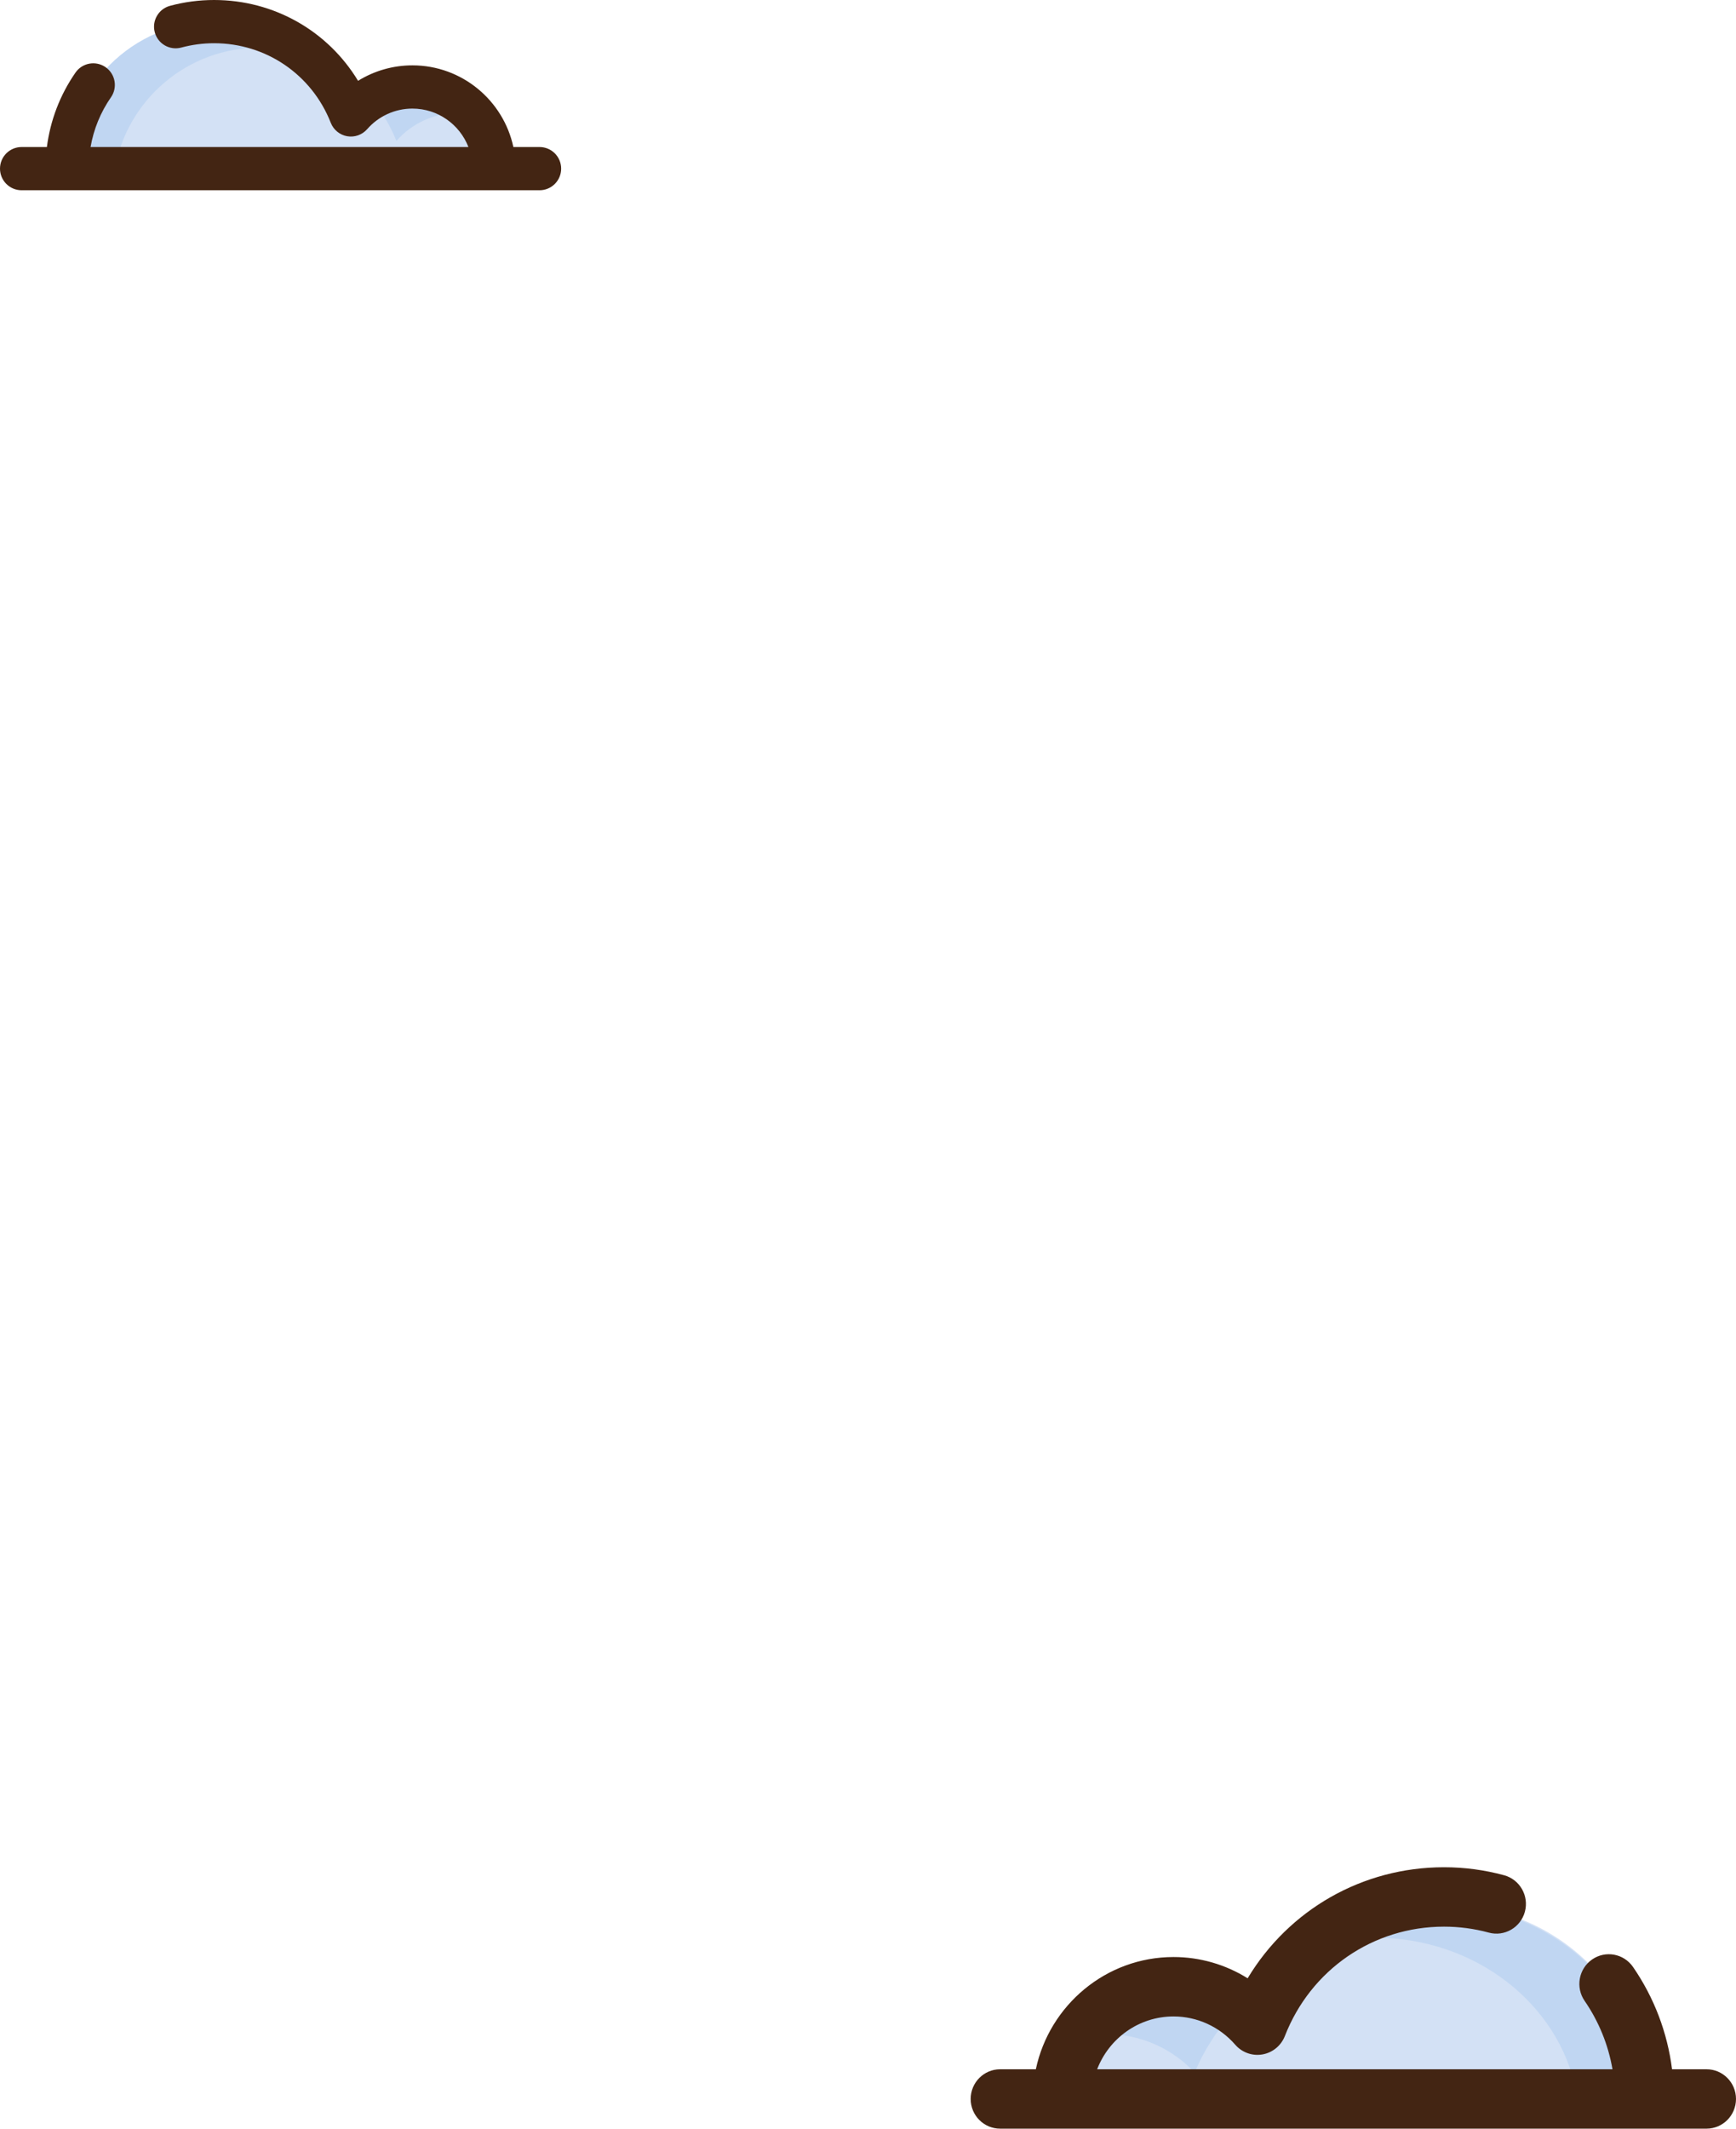 <svg width="93" height="114" viewBox="0 0 93 114" fill="none" xmlns="http://www.w3.org/2000/svg">
<path d="M62.929 106.444C64.71 106.444 66.307 107.181 67.394 108.347C68.951 104.631 72.81 102 77.328 102C83.222 102 88 106.477 88 112H57C57 108.932 59.654 106.444 62.929 106.444Z" fill="#D3E1F5"/>
<path d="M62.754 107C63.941 107 65.05 107.31 66 107.852C65.158 108.778 64.477 109.839 63.999 111C62.834 109.732 61.125 108.93 59.219 108.93C58.802 108.93 58.394 108.968 58 109.043C59.16 107.79 60.861 107 62.754 107Z" fill="#C0D6F2"/>
<path d="M88 112H84.437C83.519 107.322 79.041 103.772 73.651 103.772C72.371 103.772 71.143 103.972 70 104.343C71.903 102.88 74.361 102 77.043 102C83.094 102 88 106.477 88 112Z" fill="#C0D6F2"/>
<path d="M53.579 114H91.421C92.293 114 93 113.288 93 112.409C93 111.531 92.293 110.819 91.421 110.819H89.574C89.325 108.854 88.616 106.985 87.485 105.342C86.988 104.62 86.004 104.441 85.287 104.942C84.571 105.443 84.393 106.434 84.89 107.156C85.652 108.262 86.157 109.507 86.383 110.819H58.776C59.411 109.165 61.006 107.99 62.869 107.99C64.134 107.99 65.338 108.542 66.173 109.504C66.536 109.922 67.089 110.119 67.632 110.024C68.175 109.929 68.63 109.556 68.832 109.039C70.219 105.48 73.566 103.181 77.358 103.181C78.172 103.181 78.978 103.289 79.755 103.5C80.597 103.729 81.463 103.228 81.691 102.38C81.918 101.532 81.421 100.658 80.579 100.429C79.534 100.144 78.45 100 77.358 100C72.981 100 69.046 102.277 66.838 105.947C65.657 105.21 64.286 104.808 62.869 104.808C59.25 104.808 56.219 107.389 55.491 110.819H53.579C52.707 110.819 52 111.531 52 112.41C52 113.288 52.707 114 53.579 114Z" fill="#432513"/>
<path d="M22.092 4.656C20.778 4.656 19.599 5.236 18.798 6.154C17.649 3.228 14.801 1.156 11.468 1.156C7.119 1.156 3.594 4.682 3.594 9.03H26.466C26.466 6.614 24.508 4.656 22.092 4.656Z" fill="#D3E1F5"/>
<path d="M22.093 4.656C21.275 4.656 20.511 4.88 19.856 5.272C20.437 5.942 20.906 6.709 21.235 7.549C22.038 6.632 23.215 6.052 24.529 6.052C24.816 6.052 25.097 6.08 25.369 6.134C24.569 5.227 23.397 4.656 22.093 4.656Z" fill="#C0D6F2"/>
<path d="M3.594 9.03H6.155C6.814 5.347 10.033 2.552 13.906 2.552C14.826 2.552 15.709 2.709 16.53 3.001C15.163 1.849 13.397 1.156 11.469 1.156C7.12 1.156 3.594 4.682 3.594 9.03Z" fill="#C0D6F2"/>
<path d="M28.904 10.189H1.158C0.518 10.189 -4.19617e-05 9.671 -4.19617e-05 9.032C-4.19617e-05 8.392 0.518 7.874 1.158 7.874H2.512C2.695 6.444 3.214 5.084 4.044 3.888C4.408 3.363 5.129 3.233 5.655 3.597C6.18 3.961 6.311 4.683 5.946 5.208C5.387 6.013 5.017 6.919 4.852 7.874H25.094C24.628 6.671 23.459 5.815 22.093 5.815C21.165 5.815 20.282 6.217 19.67 6.917C19.404 7.221 18.998 7.365 18.6 7.296C18.202 7.227 17.869 6.955 17.721 6.579C16.704 3.989 14.25 2.315 11.469 2.315C10.872 2.315 10.281 2.394 9.712 2.547C9.094 2.714 8.459 2.349 8.292 1.732C8.125 1.115 8.49 0.479 9.108 0.312C9.874 0.105 10.668 0 11.469 0C14.678 0 17.564 1.657 19.182 4.328C20.048 3.792 21.054 3.5 22.093 3.5C24.746 3.5 26.968 5.378 27.502 7.874H28.904C29.544 7.874 30.062 8.393 30.062 9.032C30.062 9.671 29.544 10.189 28.904 10.189Z" fill="#432513"/>
</svg>
